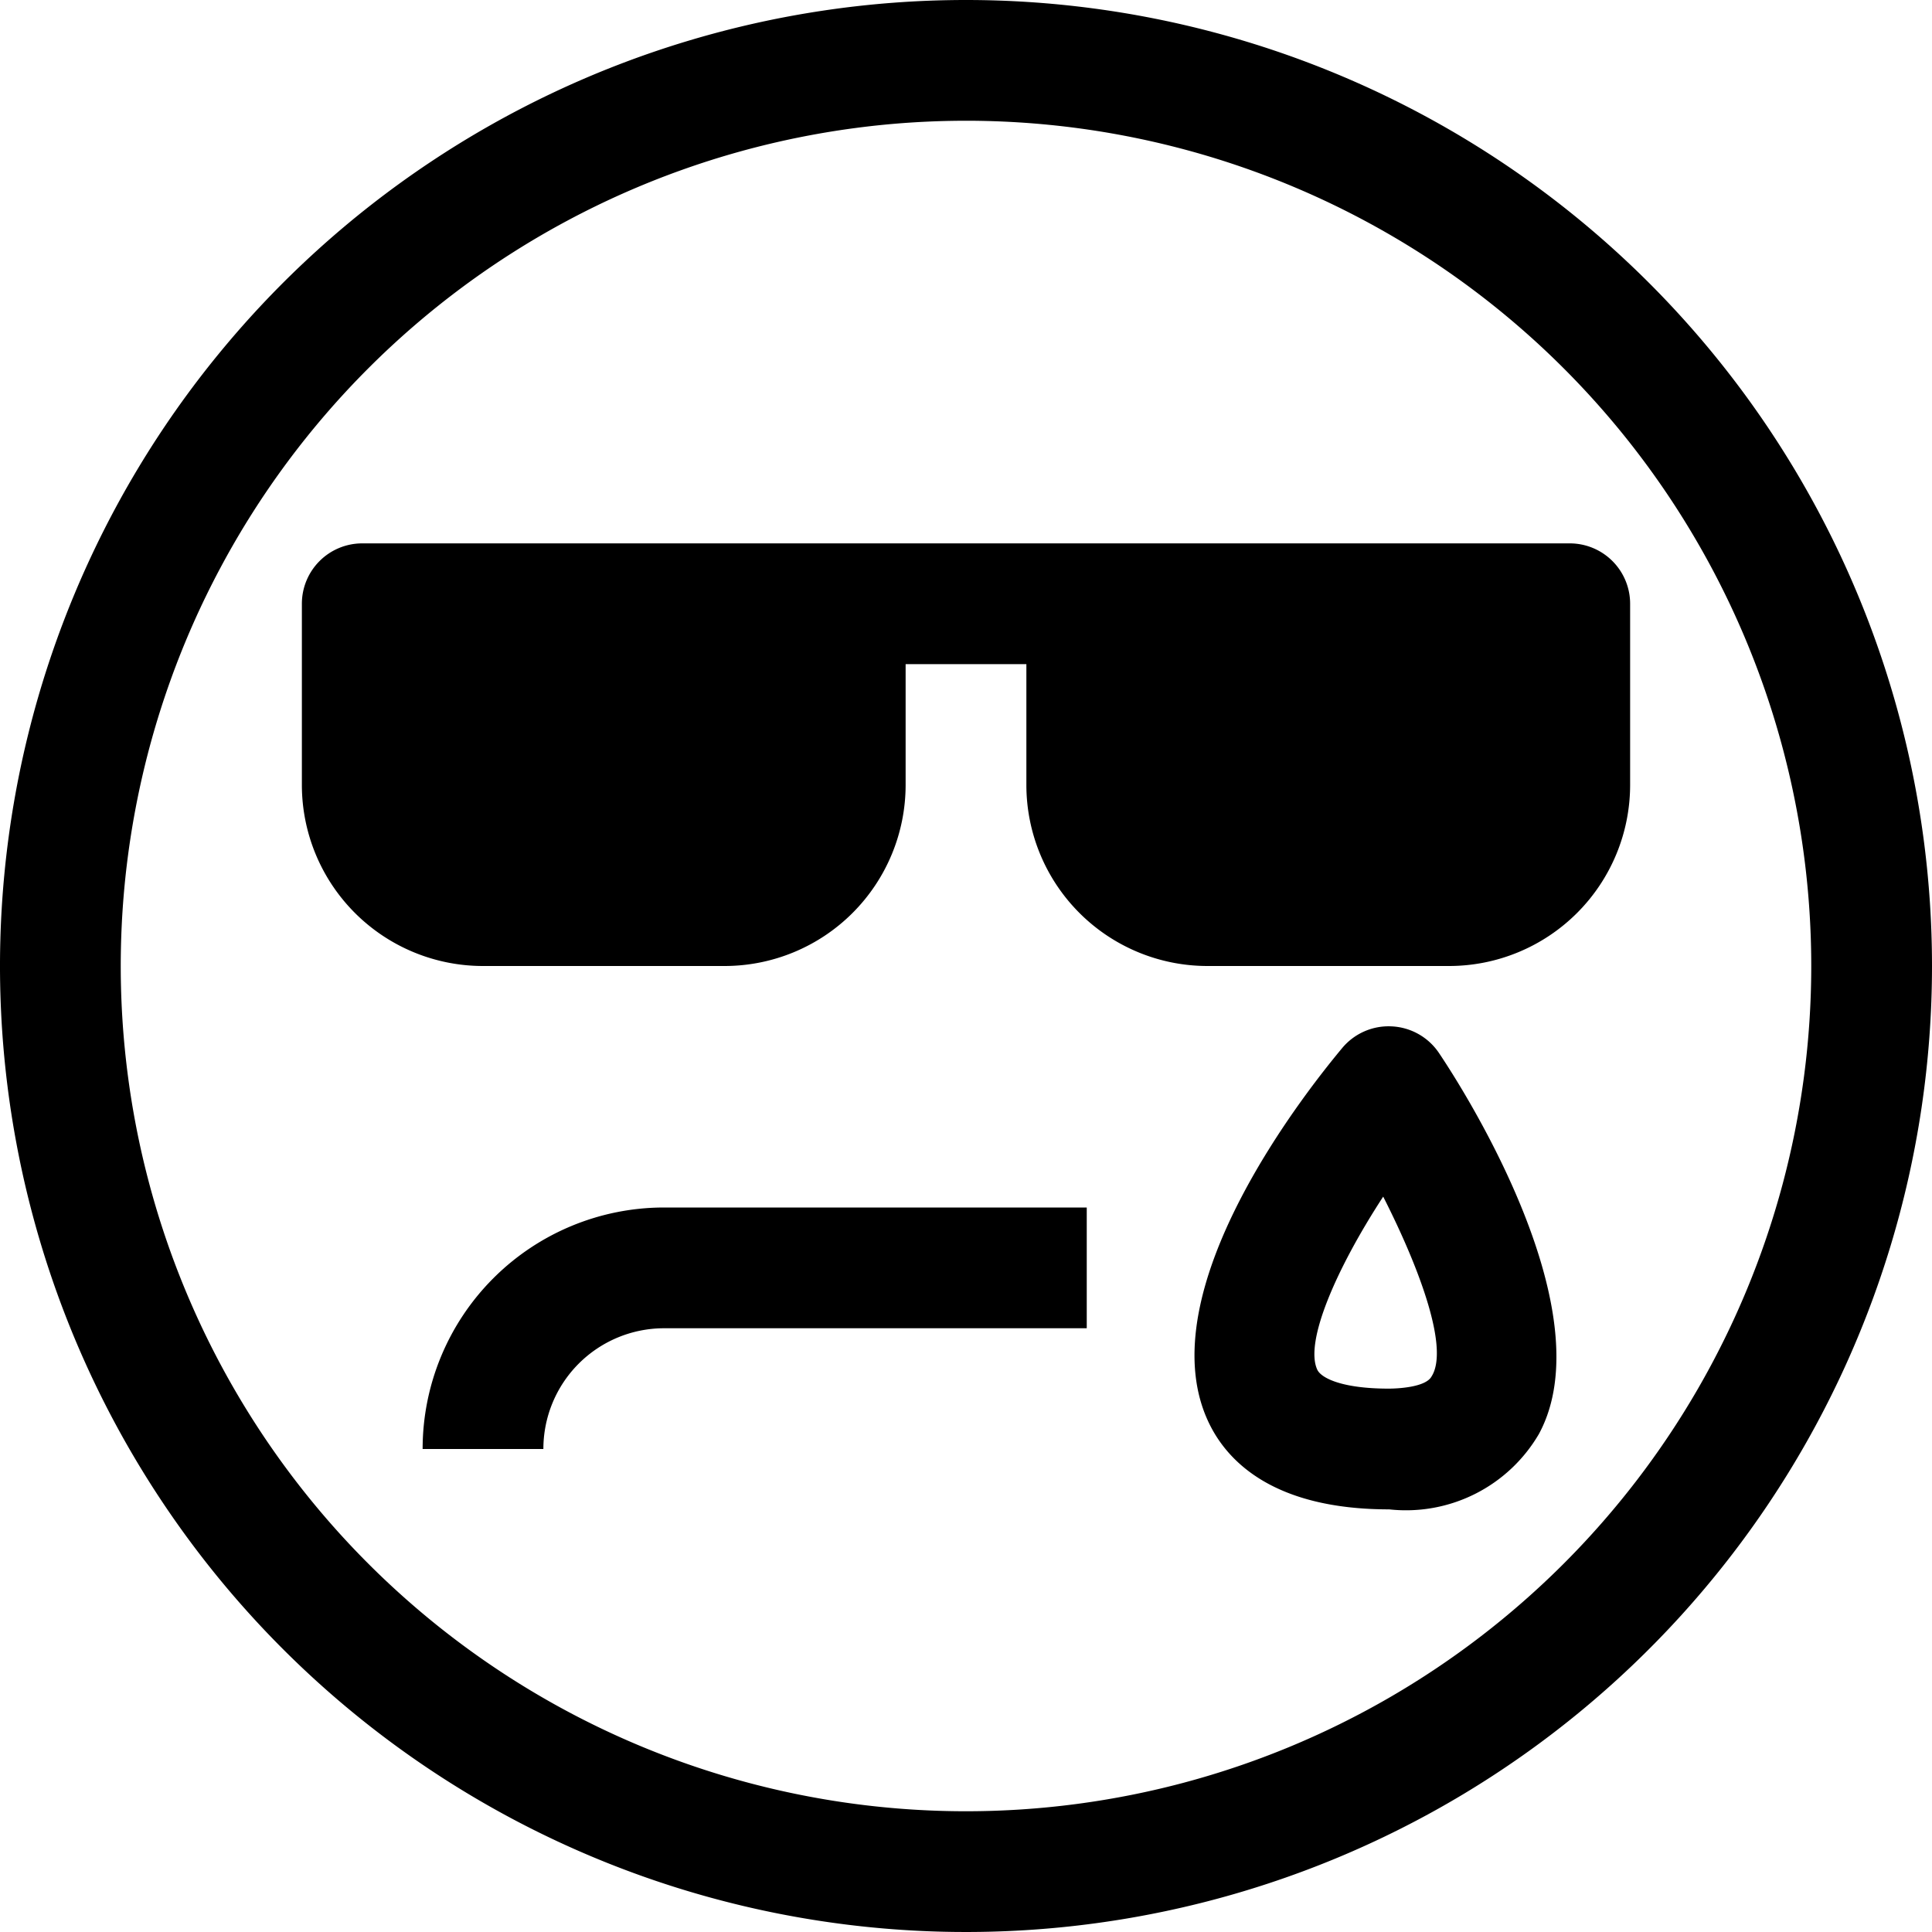 <?xml version="1.0" ?><svg viewBox="0 0 32 32" xmlns="http://www.w3.org/2000/svg"><title/><g data-name="98-Surprised" id="_98-Surprised"><path d="M16,0A16,16,0,1,0,32,16,16,16,0,0,0,16,0Zm0,30A14,14,0,1,1,30,16,14,14,0,0,1,16,30Z"/><path d="M26,9H6a1,1,0,0,0-1,1v3a3,3,0,0,0,3,3h4a3,3,0,0,0,3-3V11h2v2a3,3,0,0,0,3,3h4a3,3,0,0,0,3-3V10A1,1,0,0,0,26,9Z"/><path d="M23.05,17a1,1,0,0,0-.82.36c-.55.66-3.23,4-2.22,6.18.31.67,1.09,1.46,3,1.46a2.55,2.55,0,0,0,2.48-1.25c1.08-2-1.18-5.6-1.65-6.3A1,1,0,0,0,23.05,17Zm.66,5.8c-.1.18-.57.2-.71.2-.76,0-1.11-.17-1.18-.31-.22-.46.32-1.69,1.09-2.87C23.54,21.06,24,22.35,23.71,22.8Z"/><path d="M7,24H9a2,2,0,0,1,2-2h7V20H11A4,4,0,0,0,7,24Z"/></g></svg>
